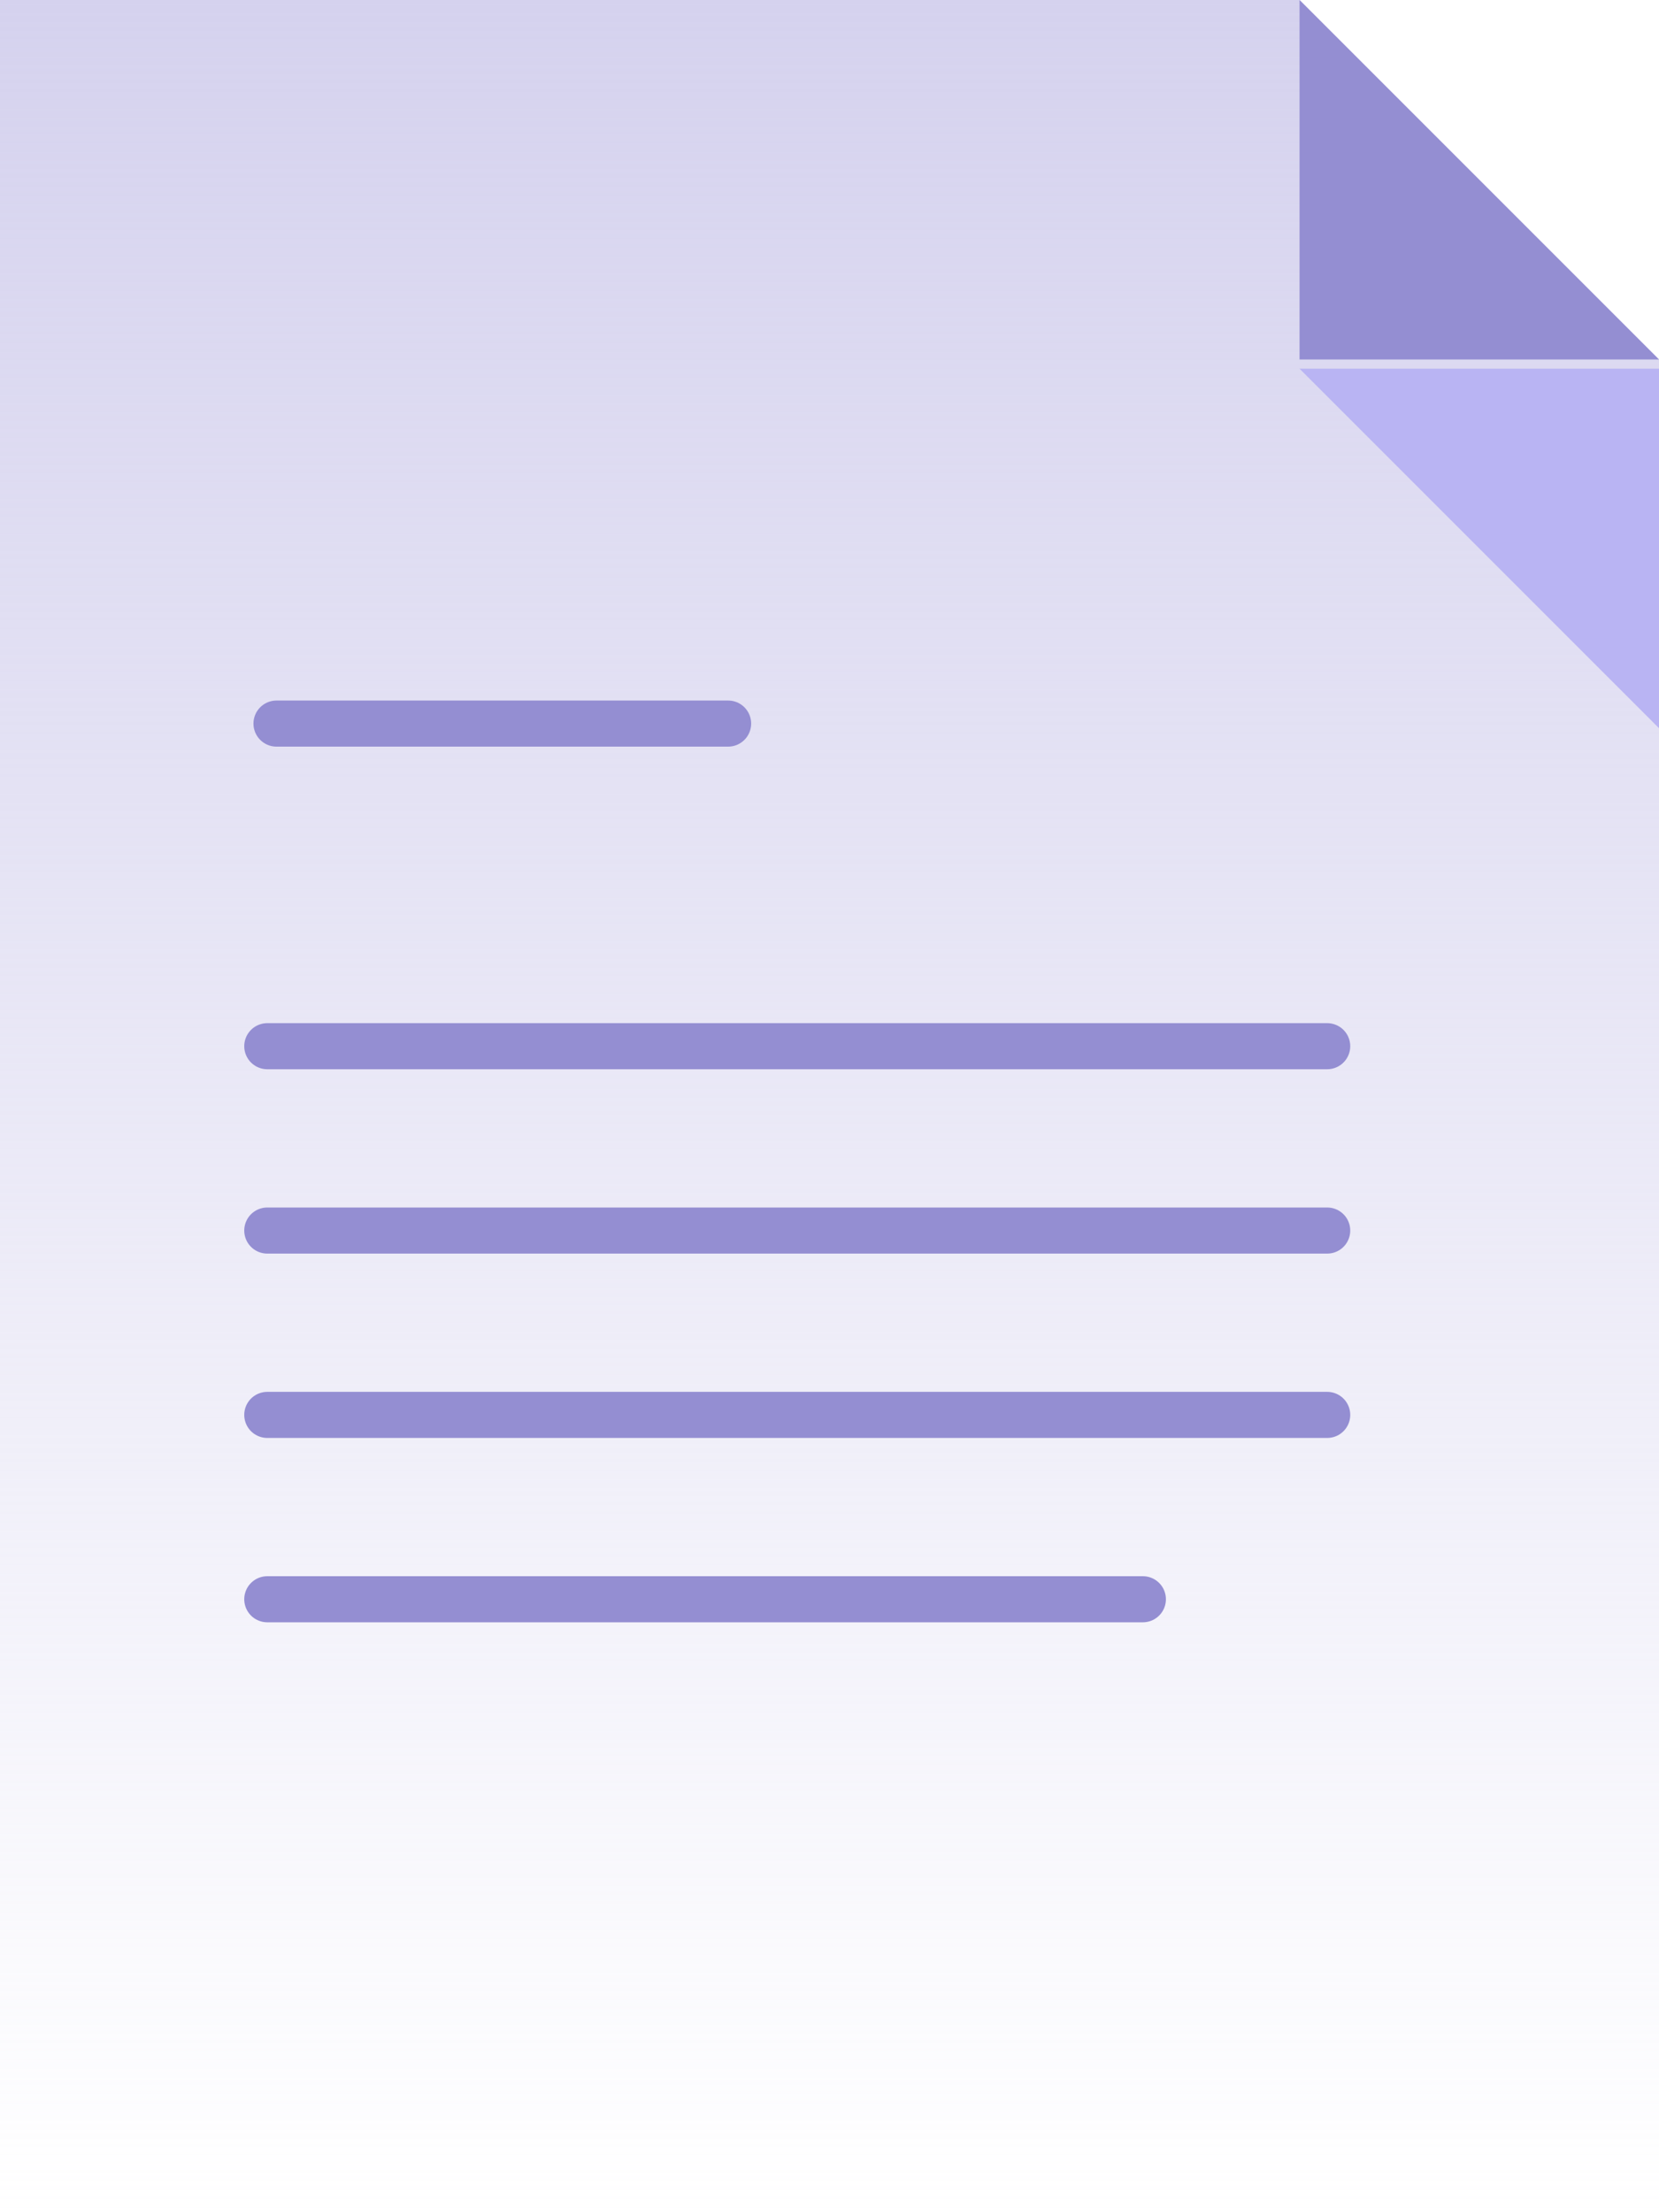 <svg width="36" height="48" viewBox="0 0 36 48" fill="none" xmlns="http://www.w3.org/2000/svg">
<path d="M28.2 0L36 7.8V48H0V0H28.2Z" fill="url(#paint0_linear_3215_22468)"/>
<path d="M36 15.8V8H28.2" fill="#B9B4F3"/>
<path d="M28.2 0V7.8H36" fill="#948ED2"/>
<path d="M6 15.7H15.8" stroke="#948ED2" stroke-linecap="round"/>
<path d="M5.8 22.7H28.8" stroke="#948ED2" stroke-linecap="round"/>
<path d="M5.8 26.7H28.8" stroke="#948ED2" stroke-linecap="round"/>
<path d="M5.8 30.7H28.8" stroke="#948ED2" stroke-linecap="round"/>
<path d="M5.8 34.7H24.8" stroke="#948ED2" stroke-linecap="round"/>
<defs>
<linearGradient id="paint0_linear_3215_22468" x1="18" y1="0" x2="18" y2="48" gradientUnits="userSpaceOnUse">
<stop stop-color="#D5D2EE"/>
<stop offset="1" stop-color="#D5D2EE" stop-opacity="0"/>
</linearGradient>
</defs>
</svg>

